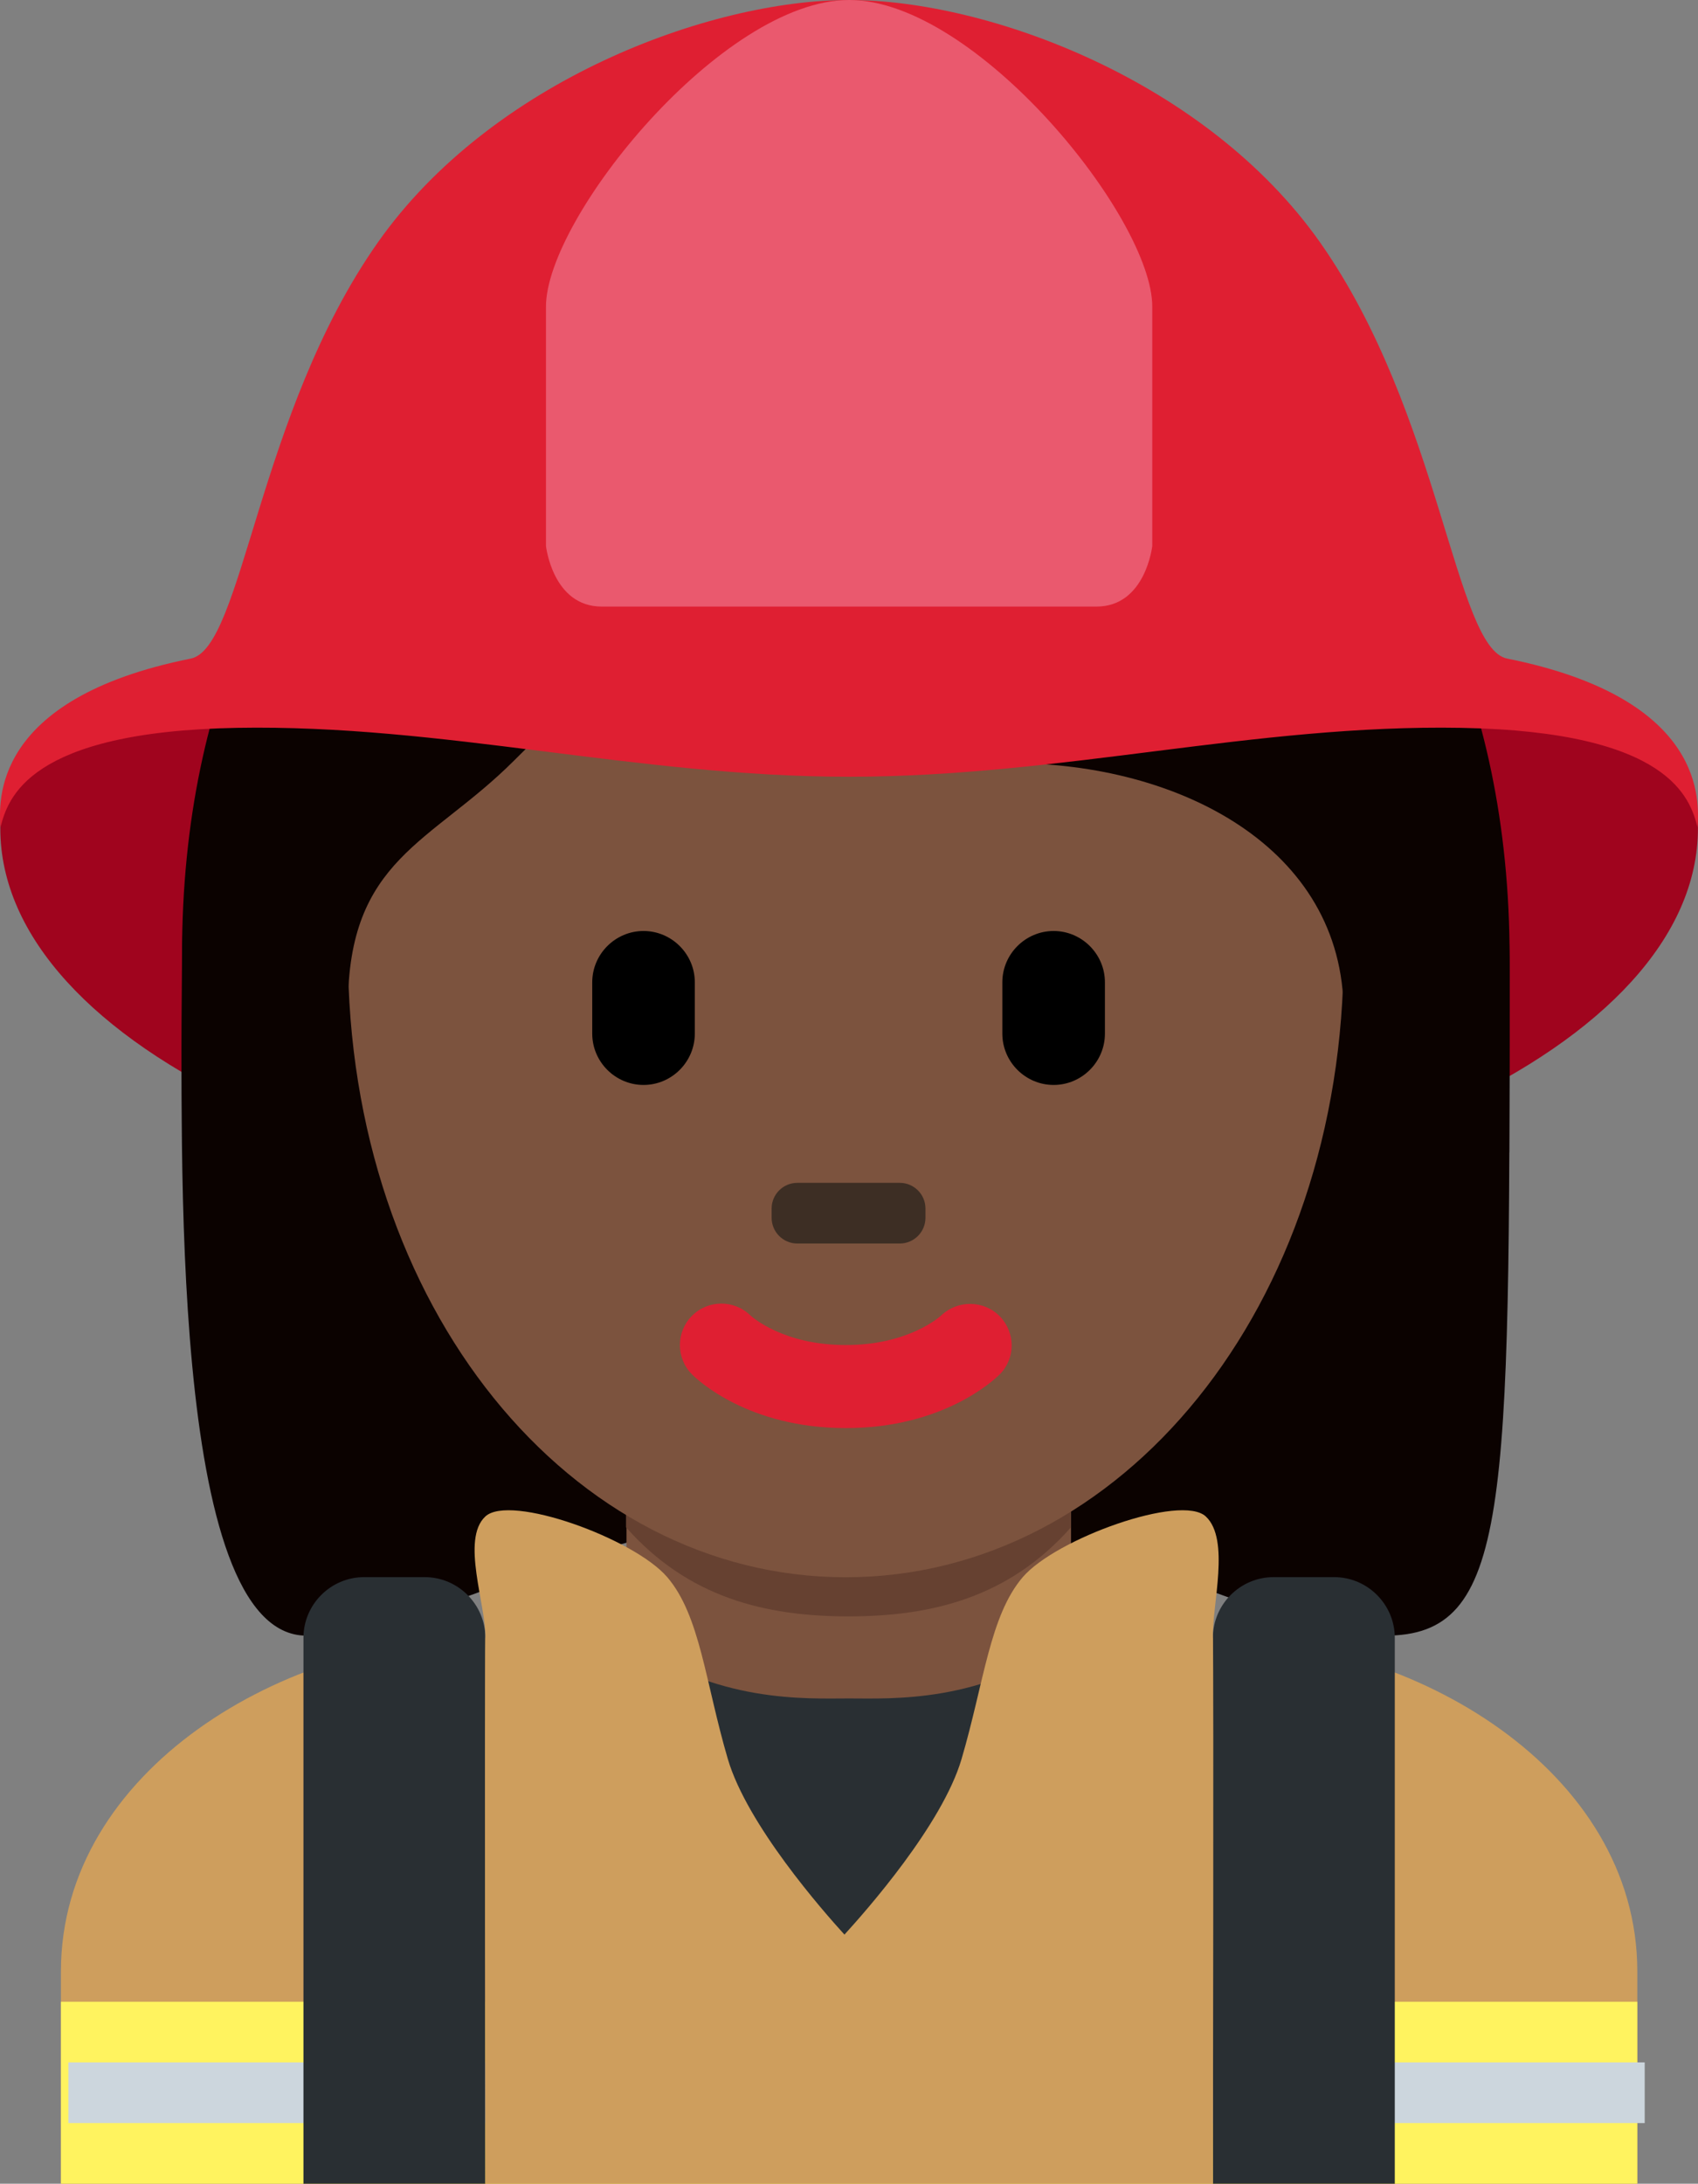 <?xml version="1.0" encoding="UTF-8" standalone="no"?>
<svg
   xmlns:dc="http://purl.org/dc/elements/1.1/"
   xmlns:cc="http://creativecommons.org/ns#"
   xmlns:rdf="http://www.w3.org/1999/02/22-rdf-syntax-ns#"
   xmlns:svg="http://www.w3.org/2000/svg"
   xmlns="http://www.w3.org/2000/svg"
   xmlns:sodipodi="http://sodipodi.sourceforge.net/DTD/sodipodi-0.dtd"
   xmlns:inkscape="http://www.inkscape.org/namespaces/inkscape"
   viewBox="0 0 28.006 36"
   id="svg2"
   version="1.1"
   inkscape:version="0.91 r13725"
   sodipodi:docname="1f469-1f3ff-200d-1f692.svg"
   width="28.006"
   height="36">
  <rect x="0" y="0" width="28.006" height="36" fill="#808080" stroke="none"/>
  <defs
     id="defs40" />
  <sodipodi:namedview
     pagecolor="#ffffff"
     bordercolor="#666666"
     borderopacity="1"
     objecttolerance="10"
     gridtolerance="10"
     guidetolerance="10"
     inkscape:pageopacity="0"
     inkscape:pageshadow="2"
     inkscape:window-width="640"
     inkscape:window-height="480"
     id="namedview38"
     showgrid="false"
     inkscape:zoom="6.5555556"
     inkscape:cx="14.005163"
     inkscape:cy="18"
     inkscape:window-x="0"
     inkscape:window-y="0"
     inkscape:window-maximized="0"
     inkscape:current-layer="svg2" />
  <path
     d="m 27.005,36 0,-3.5 c 0,-3.313 -3.687,-5.5 -7,-5.5 L 8.005,27 c -3.313,0 -7,2.187 -7,5.5 l 0,3.5 26,0 z"
     id="path4"
     inkscape:connector-curvature="0"
     style="fill:#ce9e5d" />
  <path
     d="m 1.005,33 26,0 0,3 -26,0 z"
     id="path6"
     inkscape:connector-curvature="0"
     style="fill:#fff35f" />
  <path
     d="m 1.127,34 26,0 0,1 -26,0 z"
     id="path8"
     inkscape:connector-curvature="0"
     style="fill:#ccd6dd" />
  <path
     d="m 28.005,13.656 c 0,3.59 -6.268,6.5 -14,6.5 -7.732,0 -14,-2.91 -14,-6.5 0,-3.59 6.268,-2.5 14,-2.5 7.732,0 14,-1.09 14,2.5 z"
     id="path10"
     inkscape:connector-curvature="0"
     style="fill:#a0041e" />
  <path
     d="m 13.95,5.069 c 4.105,0 10.948,2.053 10.948,10.948 0,8.895 0,10.948 -2.053,10.948 -2.053,0 -4.79,-2.053 -8.895,-2.053 -4.105,0 -6.784,2.053 -8.895,2.053 -2.287,0 -2.053,-8.211 -2.053,-10.948 0,-8.895 6.842,-10.948 10.948,-10.948 z"
     id="path12"
     inkscape:connector-curvature="0"
     style="fill:#0b0200" />
  <path
     d="m 10.005,27 8,0 c 0,0 -1.018,5 -4,5 -2.982,0 -4,-5 -4,-5 z"
     id="path14"
     inkscape:connector-curvature="0"
     style="fill:#292f33" />
  <path
     d="m 10.333,27.02 c 1.467,1.065 2.964,0.98 3.672,0.98 0.708,0 2.194,0.084 3.66,-0.98 l 0,-3.205 -7.332,0 0,3.205 z"
     id="path16"
     inkscape:connector-curvature="0"
     style="fill:#7c533e" />
  <path
     d="m 10.326,25.179 c 1.023,1.155 2.291,1.468 3.669,1.468 1.378,0 2.646,-0.313 3.669,-1.468 l 0,-2.936 -7.339,0 0,2.936 z"
     id="path18"
     inkscape:connector-curvature="0"
     style="fill:#664131" />
  <path
     d="m 5.739,15.717 c 0,-5.834 3.676,-10.563 8.211,-10.563 4.534,0 8.211,4.729 8.211,10.563 0,5.833 -3.676,10.285 -8.211,10.285 C 9.415,26.003 5.739,21.551 5.739,15.717 Z"
     id="path20"
     inkscape:connector-curvature="0"
     style="fill:#7c533e" />
  <path
     d="m 13.95,23.543 c -1.606,0 -2.446,-0.794 -2.536,-0.885 -0.267,-0.267 -0.267,-0.7 0,-0.967 0.265,-0.265 0.693,-0.267 0.961,-0.007 0.035,0.032 0.551,0.49 1.576,0.49 1.039,0 1.556,-0.472 1.577,-0.492 0.273,-0.255 0.703,-0.248 0.964,0.02 0.259,0.269 0.26,0.692 -0.004,0.956 -0.092,0.092 -0.933,0.885 -2.538,0.885 z"
     id="path22"
     inkscape:connector-curvature="0"
     style="fill:#df1f32" />
  <path
     d="m 3.73,19 c -0.021,-1 -0.044,-0.224 -0.044,-0.465 0,-3.421 2.053,0.494 2.053,-1.943 0,-2.438 1.368,-2.683 2.737,-4.051 0.684,-0.684 2.053,-2.025 2.053,-2.025 0,0 3.421,2.066 6.158,2.066 2.737,0 5.474,1.376 5.474,4.113 0,2.737 2.053,-1.584 2.053,1.837 0,0.243 -0.023,-0.531 -0.039,0.469 l 0.718,0 c 0.006,-2 0.006,-1.924 0.006,-3.202 0,-8.895 -6.842,-12.207 -10.948,-12.207 -4.106,0 -10.949,3.256 -10.949,12.151 0,0.793 -0.02,1.257 0.008,3.257 l 0.72,0 z"
     id="path24"
     inkscape:connector-curvature="0"
     style="fill:#0b0200" />
  <path
     d="m 10.614,17.886 c -0.465,0 -0.846,-0.381 -0.846,-0.846 l 0,-0.846 c 0,-0.465 0.381,-0.846 0.846,-0.846 0.465,0 0.846,0.381 0.846,0.846 l 0,0.846 c -10e-4,0.466 -0.381,0.846 -0.846,0.846 z m 6.764,0 c -0.465,0 -0.846,-0.381 -0.846,-0.846 l 0,-0.846 c 0,-0.465 0.381,-0.846 0.846,-0.846 0.465,0 0.846,0.381 0.846,0.846 l 0,0.846 c 0,0.466 -0.381,0.846 -0.846,0.846 z"
     id="path26"
     inkscape:connector-curvature="0" />
  <path
     d="m 14.841,20.5 -1.691,0 c -0.233,0 -0.423,-0.19 -0.423,-0.423 l 0,-0.154 c 0,-0.233 0.19,-0.423 0.423,-0.423 l 1.691,0 c 0.233,0 0.423,0.19 0.423,0.423 l 0,0.154 c 0,0.233 -0.19,0.423 -0.423,0.423 z"
     id="path28"
     inkscape:connector-curvature="0"
     style="fill:#3d2e24" />
  <path
     d="m 23.005,36 0,-9 c 0,-0.55 -0.45,-1 -1,-1 l -1,0 c -0.55,0 -1,0.45 -1,1 l 0,9 3,0 z m -15,0 0,-9 c 0,-0.55 -0.45,-1 -1,-1 l -1,0 c -0.55,0 -1,0.45 -1,1 l 0,9 3,0 z"
     id="path30"
     inkscape:connector-curvature="0"
     style="fill:#292f33" />
  <path
     d="m 24.858,10.857 c -0.86,-0.173 -1.093,-4.028 -3.084,-6.859 -1.875,-2.663 -5.465,-3.998 -7.772,-3.998 -2.307,0 -5.897,1.335 -7.771,3.998 -1.992,2.831 -2.224,6.686 -3.084,6.859 -3.317,0.665 -3.161,2.386 -3.14,2.782 0.123,-0.466 0.438,-1.578 3.902,-1.64 3.404,-0.06 6.58,0.806 10.094,0.806 3.514,0 6.69,-0.866 10.094,-0.806 3.464,0.061 3.778,1.173 3.902,1.64 0.02,-0.396 0.176,-2.117 -3.141,-2.782 z"
     id="path32"
     inkscape:connector-curvature="0"
     style="fill:#df1f32" />
  <path
     d="m 14.005,0 c -2.094,0 -5,3.593 -5,5.054 l 0,3.946 c 0,0 0.109,1 0.92,1 l 8.159,0 c 0.812,0 0.921,-1 0.921,-1 l 0,-3.946 c 0,-1.461 -2.906,-5.054 -5,-5.054 z"
     id="path34"
     inkscape:connector-curvature="0"
     style="fill:#ea596e" />
  <path
     d="m 19.888,25 c -0.406,-0.378 -2.474,0.364 -3.019,1 -0.545,0.636 -0.638,1.737 -1.01,3 -0.319,1.083 -1.577,2.506 -1.931,2.893 -0.353,-0.387 -1.604,-1.81 -1.923,-2.893 -0.372,-1.263 -0.455,-2.364 -1,-3 -0.545,-0.636 -2.594,-1.378 -3,-1 -0.406,0.378 0.015,1.463 0,2 -0.015,0.537 0,9 0,9 l 12,0 c 0,0 0.015,-8.463 0,-9 -0.015,-0.537 0.289,-1.622 -0.117,-2 z"
     id="path36"
     inkscape:connector-curvature="0"
     style="fill:#ce9e5d" />
</svg>
